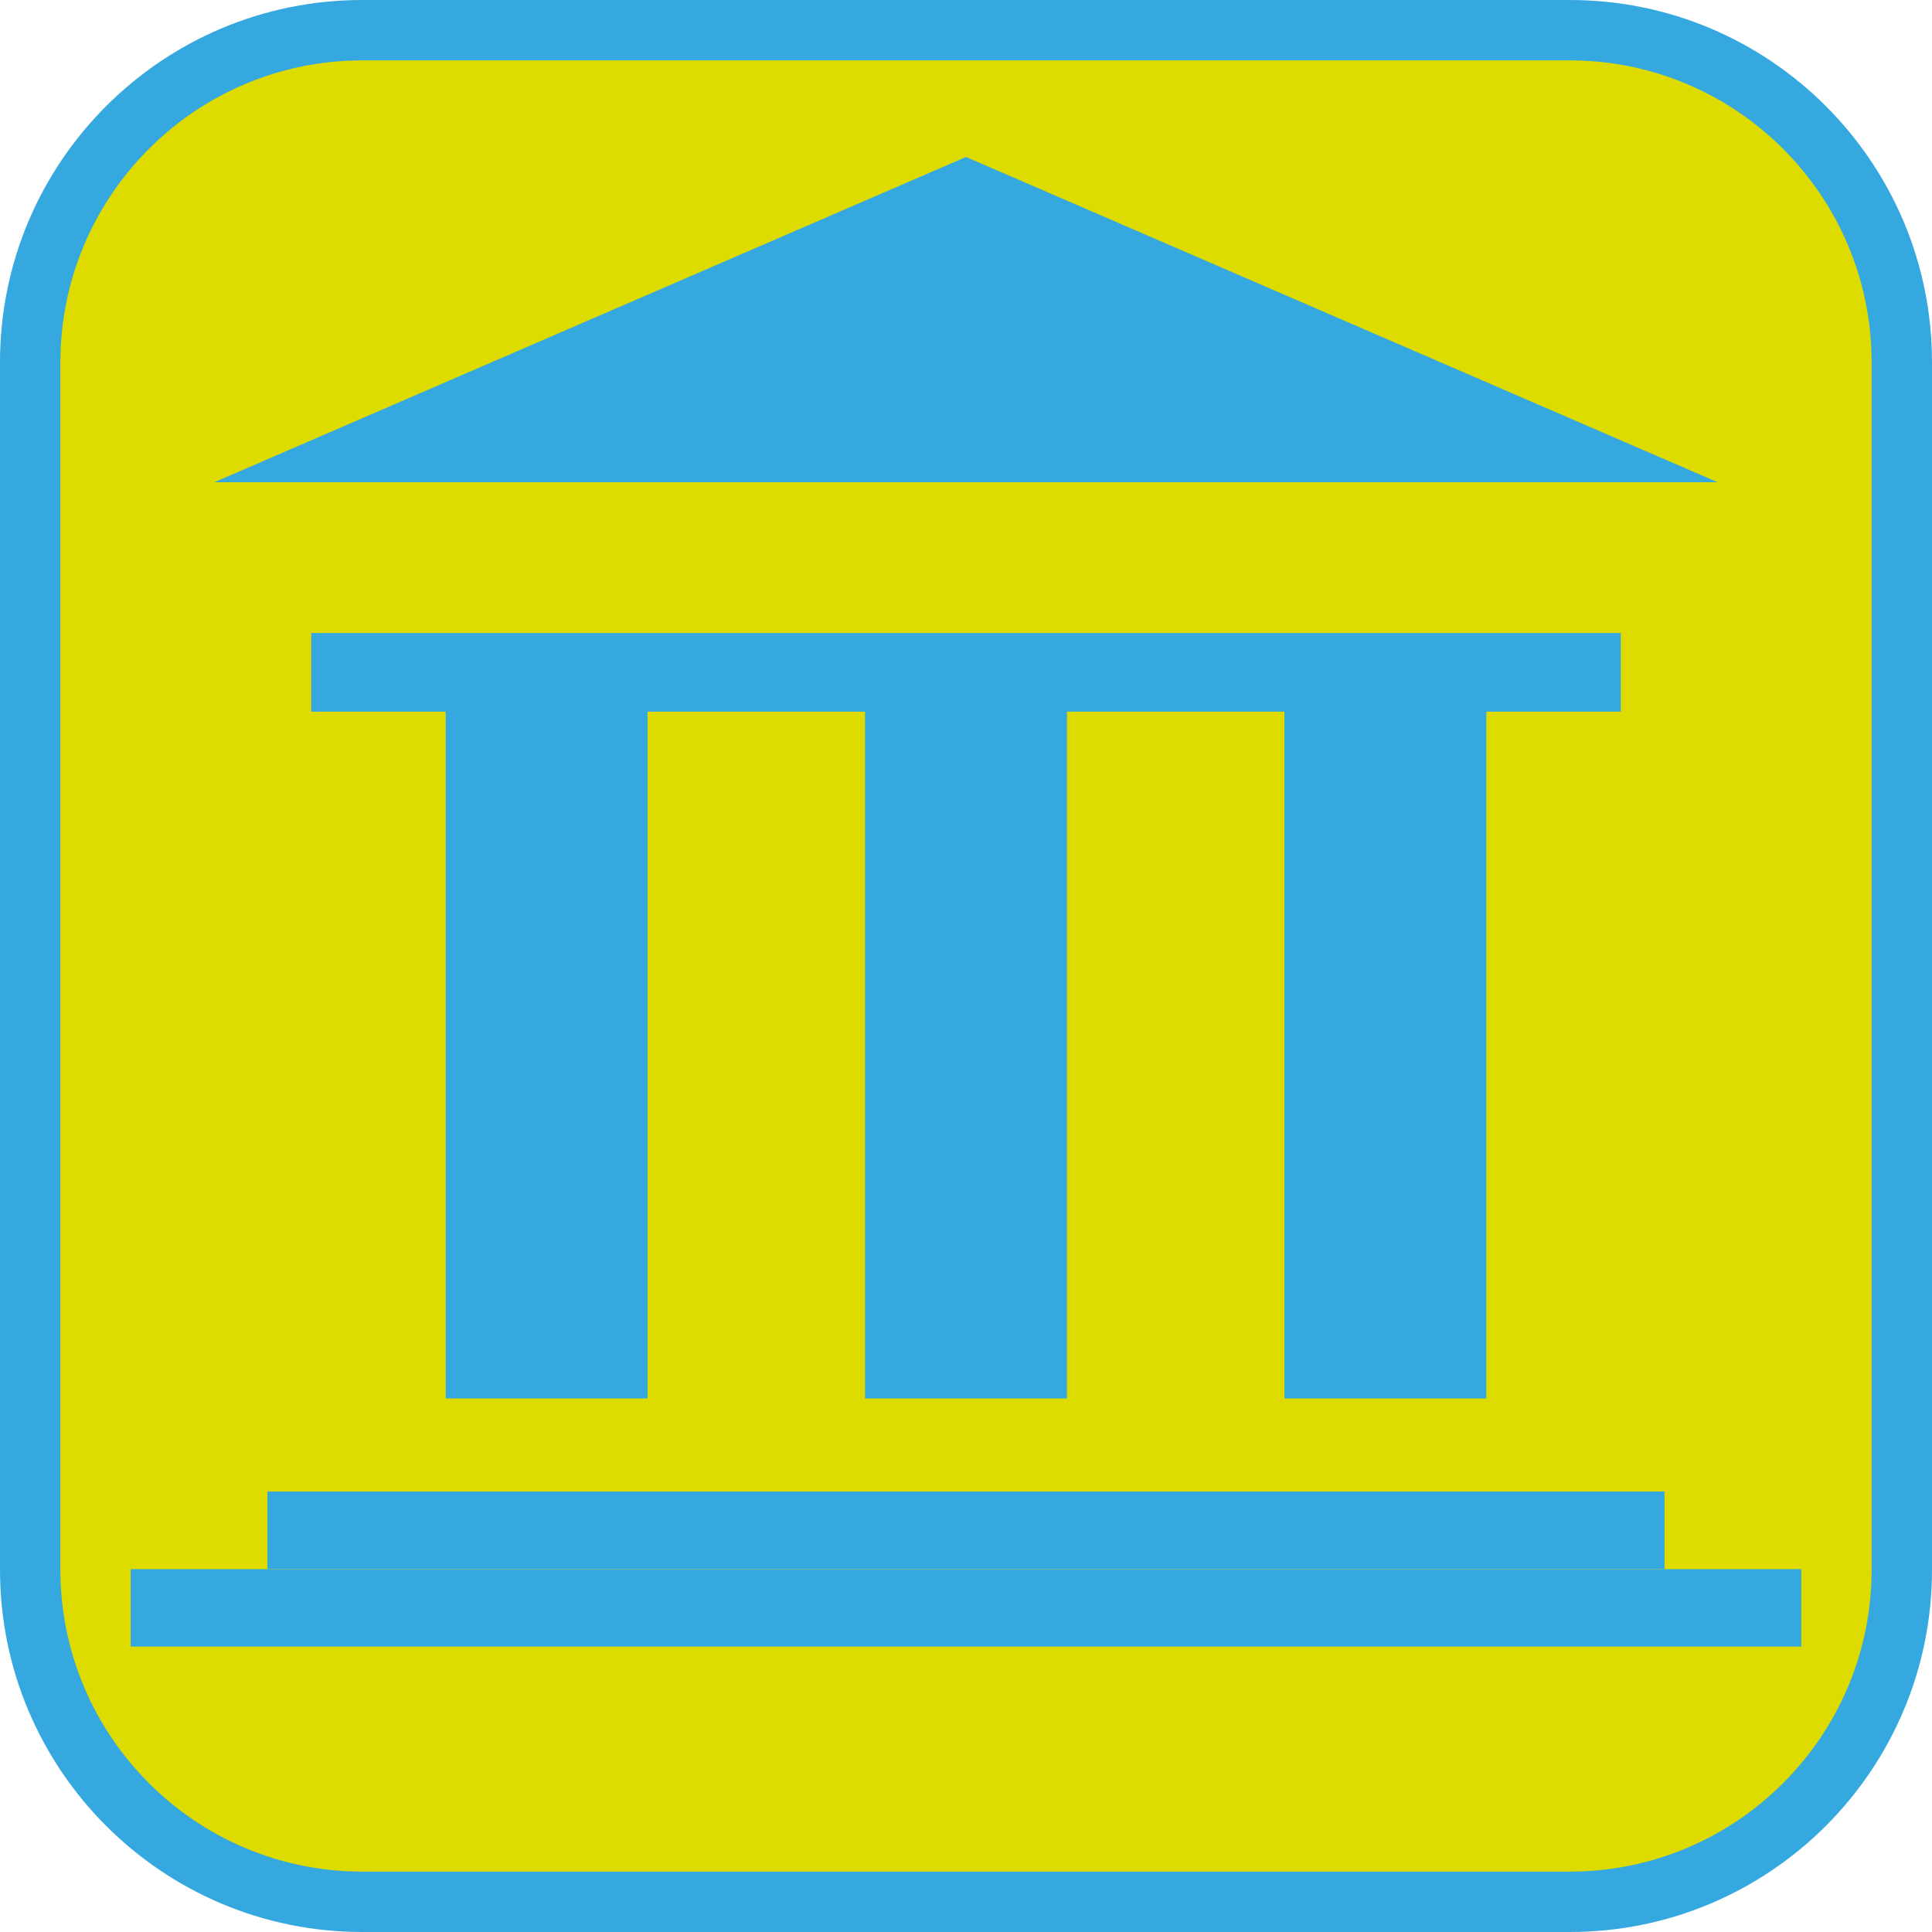 <?xml version="1.0" encoding="UTF-8"?><svg xmlns="http://www.w3.org/2000/svg" viewBox="0 0 128 128"><defs><style>.cls-1{fill:#dddb00;}.cls-2{fill:#35a8e0;}</style></defs><g id="cuadrobase"><g><rect class="cls-1" x="2" y="2" width="124" height="124" rx="22" ry="22"/><path class="cls-2" d="M104,4c11.03,0,20,8.97,20,20V104c0,11.03-8.97,20-20,20H24c-11.03,0-20-8.97-20-20V24C4,12.97,12.97,4,24,4H104m0-4H24C10.75,0,0,10.75,0,24V104C0,117.25,10.75,128,24,128H104c13.25,0,24-10.75,24-24V24c0-13.25-10.75-24-24-24h0Z"/></g></g><g id="figura"><g><polygon class="cls-2" points="64 10.4 14.2 31.95 113.8 31.95 64 10.4"/><polygon class="cls-2" points="98.47 92.65 98.47 47.15 107.38 47.15 107.38 41.94 20.62 41.94 20.62 47.15 29.53 47.15 29.53 92.65 42.9 92.65 42.9 47.15 57.31 47.15 57.31 92.65 70.69 92.65 70.69 47.15 85.1 47.15 85.1 92.65 98.47 92.65"/><rect class="cls-2" x="17.72" y="98.82" width="92.56" height="5.13"/><rect class="cls-2" x="8.66" y="103.96" width="110.68" height="5.13"/></g></g></svg>